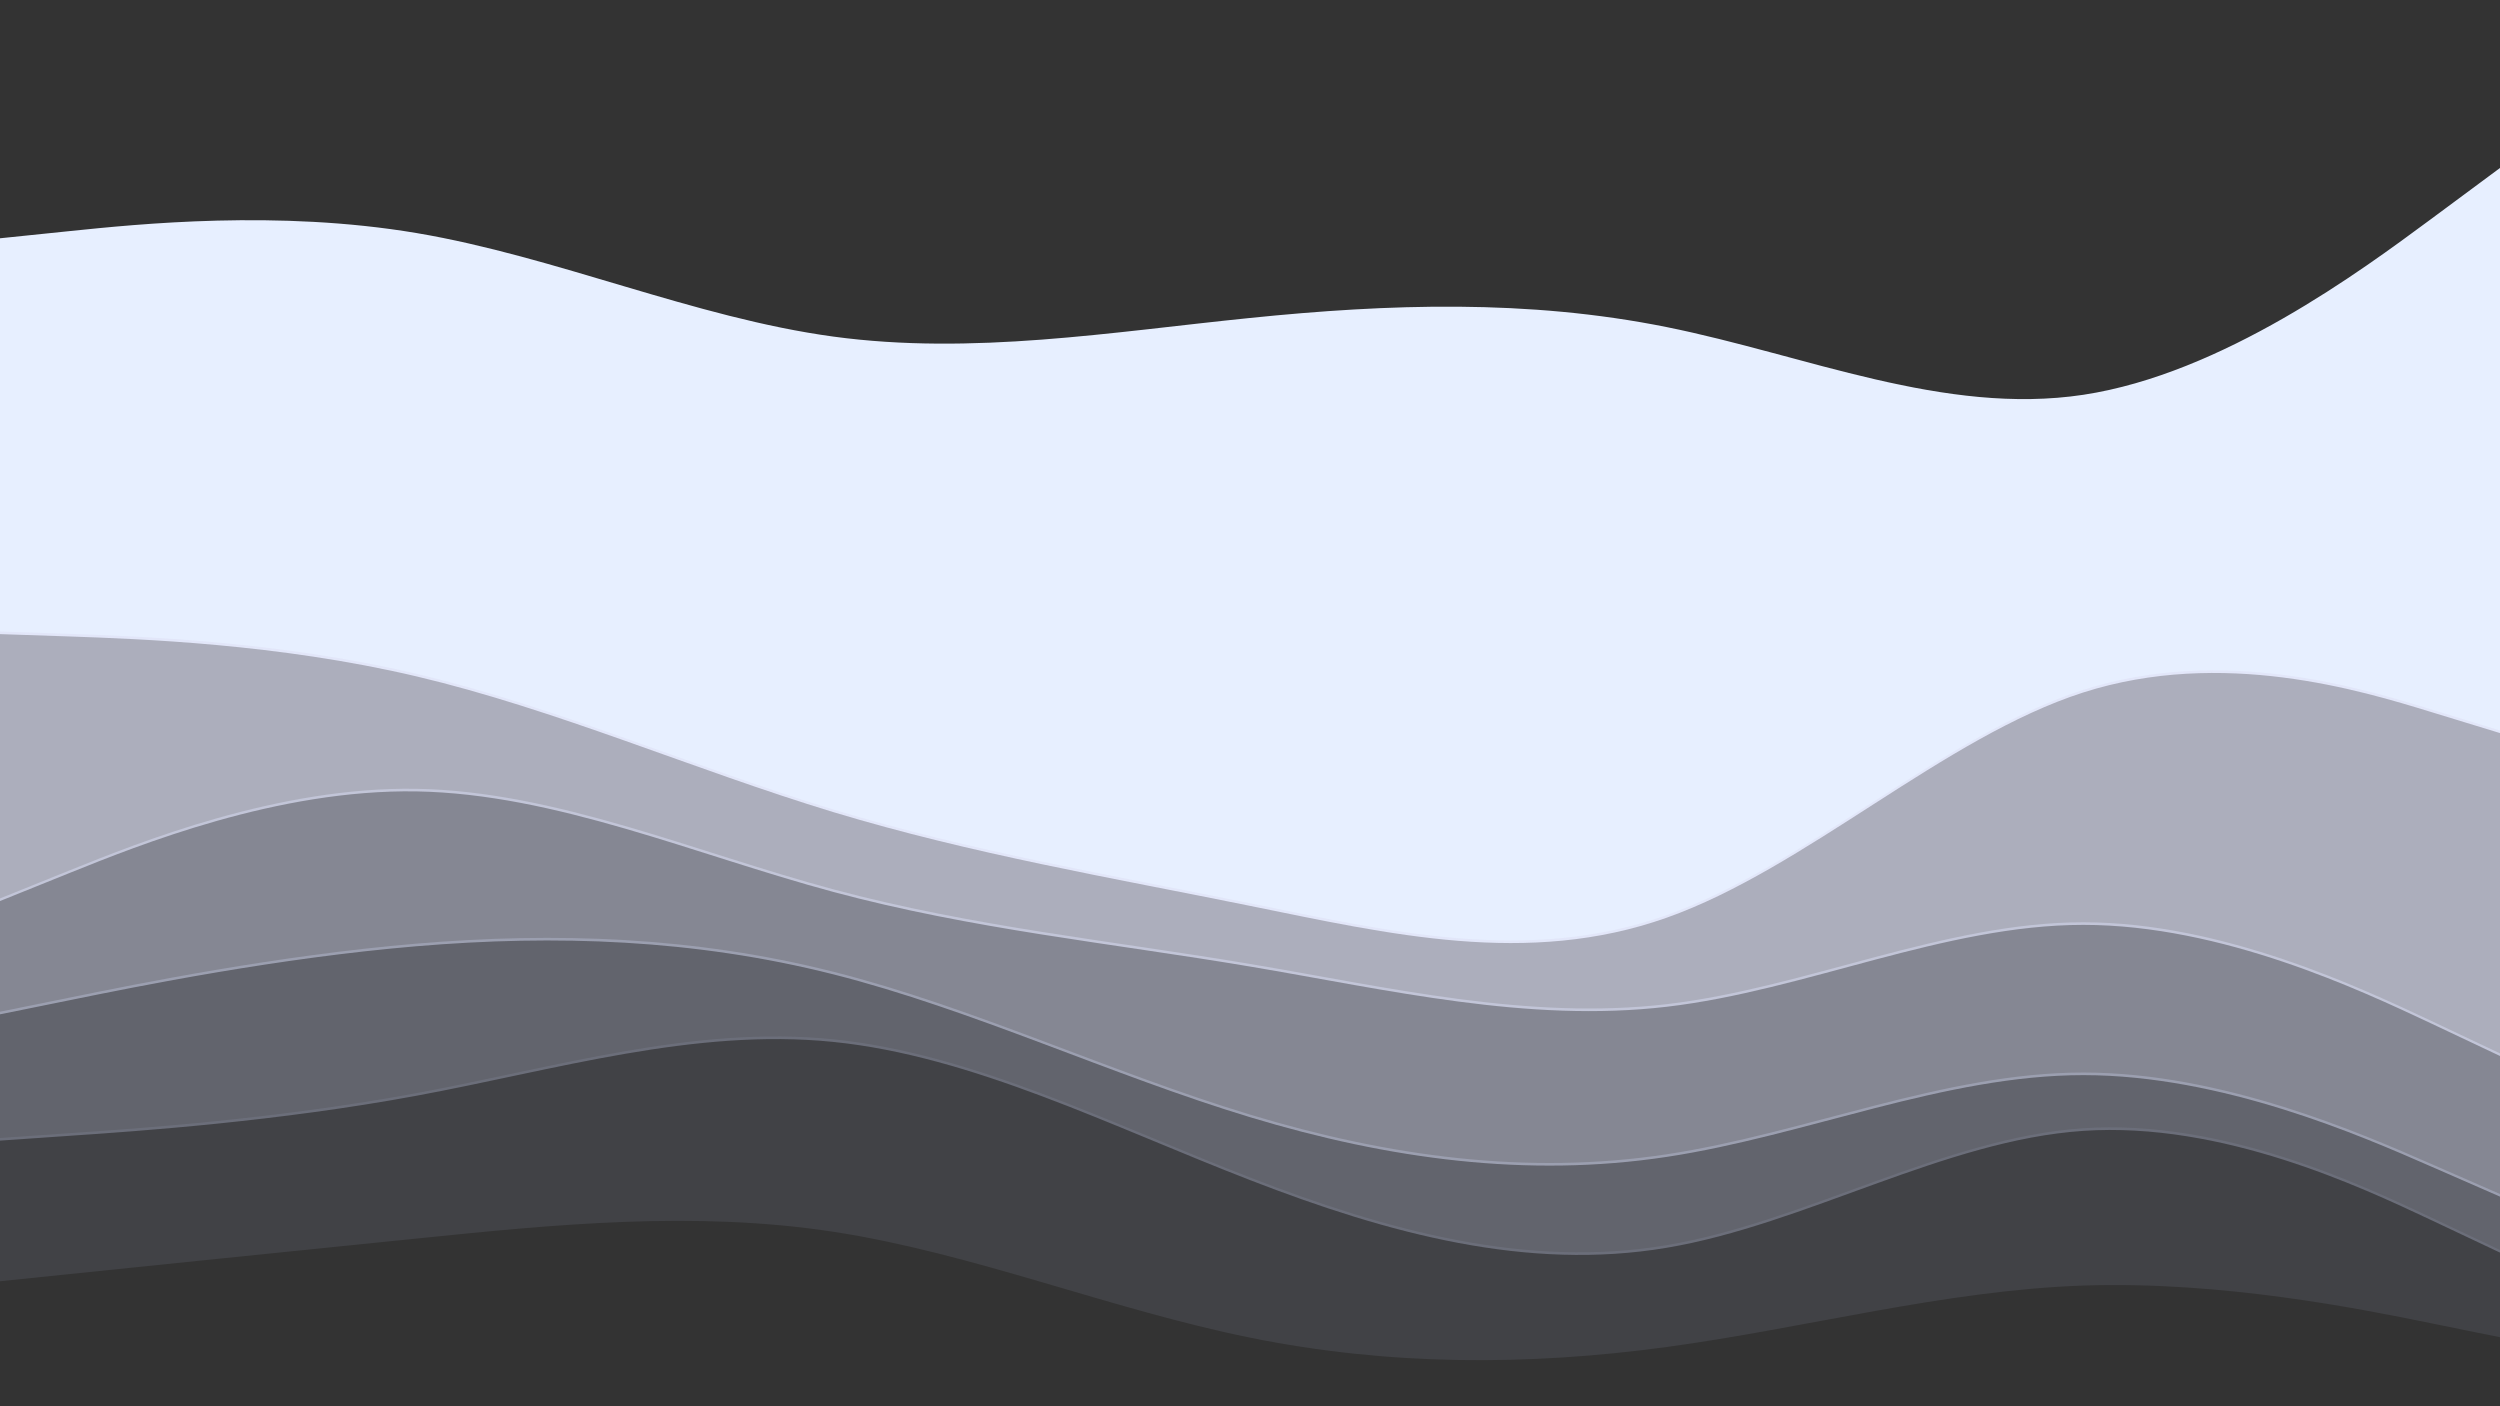           <svg
            id="visual"
            viewBox="0 0 1920 1080"
            preserveAspectRatio="none"
            xmlns="http://www.w3.org/2000/svg"
            xmlns:xlink="http://www.w3.org/1999/xlink"
            version="1.1"
          >
      
            <rect x="0" y="0" width="1920" height="1080" fill="#333333" stroke="none"/>
      
            <path
              d="M0 487L53.3 488.8C106.7 490.7 213.3 494.3 320 519.5C426.7 544.7 533.3 591.3 640 623.7C746.7 656 853.3 674 960 695.7C1066.7 717.3 1173.3 742.7 1280 704.8C1386.7 667 1493.3 566 1600 531.8C1706.7 497.7 1813.3 530.3 1866.7 546.7L1920 563L1920 129L1866.7 168.5C1813.3 208 1706.7 287 1600 303.2C1493.3 319.3 1386.7 272.7 1280 251.2C1173.3 229.7 1066.7 233.3 960 244.2C853.3 255 746.7 273 640 258.5C533.3 244 426.7 197 320 179C213.3 161 106.7 172 53.3 177.5L0 183Z"
              fill="#e7efff"
              fill-opacity="1"
            ></path>
            <path
              d="M0 692L53.3 670.5C106.7 649 213.3 606 320 607.8C426.7 609.7 533.3 656.3 640 685C746.7 713.7 853.3 724.3 960 742.3C1066.7 760.3 1173.3 785.7 1280 773.2C1386.7 760.7 1493.3 710.3 1600 710.3C1706.7 710.3 1813.3 760.7 1866.7 785.8L1920 811L1920 561L1866.7 544.7C1813.3 528.3 1706.7 495.7 1600 529.8C1493.3 564 1386.7 665 1280 702.8C1173.3 740.7 1066.7 715.3 960 693.7C853.3 672 746.7 654 640 621.7C533.3 589.3 426.7 542.7 320 517.5C213.3 492.3 106.7 488.7 53.3 486.8L0 485Z"
              fill="#e0e3f7"
              fill-opacity="0.7"
            ></path>
            <path
              d="M0 779L53.3 768.2C106.7 757.3 213.3 735.7 320 726.7C426.7 717.7 533.3 721.3 640 748.3C746.7 775.3 853.3 825.7 960 858C1066.7 890.3 1173.3 904.7 1280 888.5C1386.7 872.3 1493.3 825.7 1600 825.7C1706.7 825.7 1813.3 872.3 1866.7 895.7L1920 919L1920 809L1866.7 783.8C1813.3 758.7 1706.7 708.3 1600 708.3C1493.3 708.3 1386.7 758.7 1280 771.2C1173.3 783.7 1066.7 758.3 960 740.3C853.3 722.3 746.7 711.7 640 683C533.3 654.3 426.7 607.7 320 605.8C213.3 604 106.7 647 53.3 668.5L0 690Z"
              fill="#d8dcf5"
              fill-opacity="0.5"
            ></path>
            <path
              d="M0 876L53.3 872.3C106.7 868.7 213.3 861.3 320 841.5C426.7 821.7 533.3 789.3 640 800.2C746.7 811 853.3 865 960 906.3C1066.7 947.7 1173.3 976.3 1280 958.3C1386.7 940.3 1493.3 875.7 1600 868.5C1706.7 861.3 1813.3 911.7 1866.7 936.8L1920 962L1920 917L1866.7 893.7C1813.3 870.3 1706.7 823.7 1600 823.7C1493.3 823.7 1386.7 870.3 1280 886.5C1173.3 902.7 1066.7 888.3 960 856C853.3 823.7 746.7 773.3 640 746.3C533.3 719.3 426.7 715.7 320 724.7C213.3 733.7 106.7 755.3 53.3 766.2L0 777Z"
              fill="#d0d6f3"
              fill-opacity="0.3"
            ></path>
            <path
              d="M0 984L53.3 978.5C106.7 973 213.3 962 320 951.2C426.7 940.3 533.3 929.7 640 946C746.7 962.3 853.3 1005.7 960 1027.3C1066.7 1049 1173.3 1049 1280 1034.5C1386.7 1020 1493.3 991 1600 987.3C1706.7 983.7 1813.3 1005.3 1866.7 1016.2L1920 1027L1920 960L1866.7 934.8C1813.3 909.7 1706.7 859.3 1600 866.5C1493.3 873.7 1386.7 938.3 1280 956.3C1173.3 974.3 1066.7 945.7 960 904.3C853.3 863 746.7 809 640 798.2C533.3 787.3 426.7 819.7 320 839.5C213.3 859.3 106.7 866.7 53.3 870.3L0 874Z"
              fill="#c4cbf0"
              fill-opacity="0.1"
            ></path>
  
          </svg>
